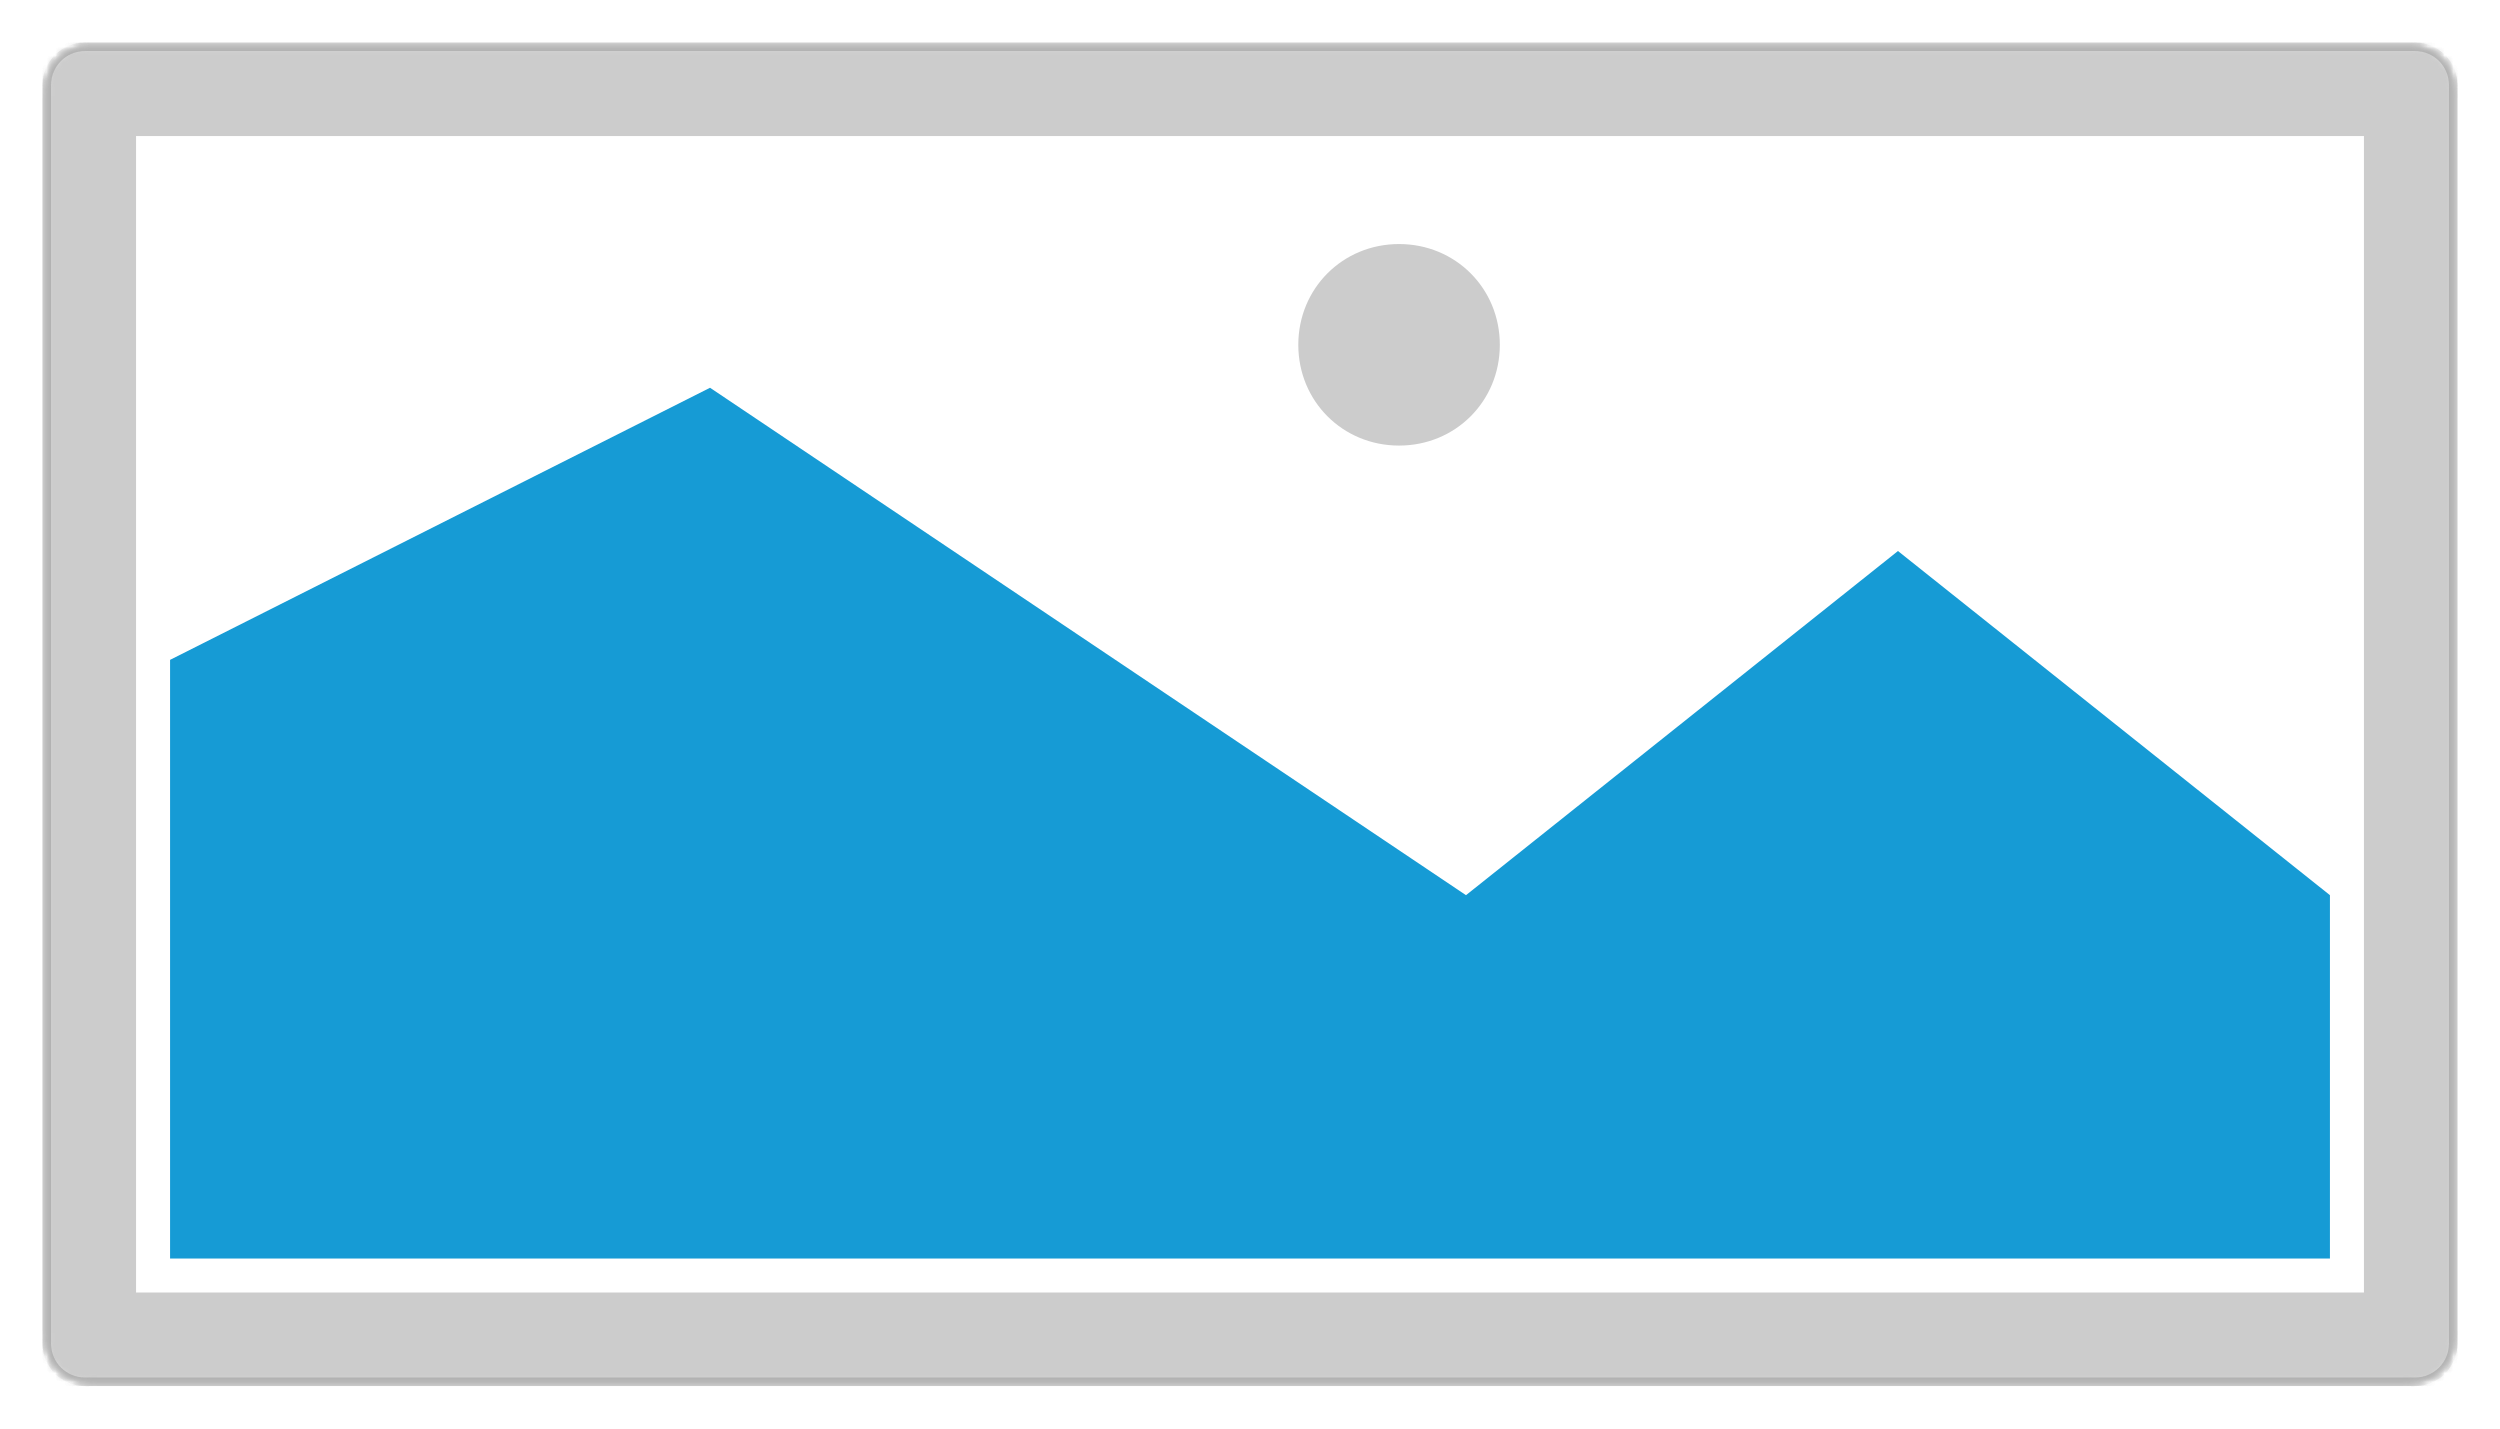 ﻿<?xml version="1.0" encoding="utf-8"?>
<svg version="1.1" xmlns:xlink="http://www.w3.org/1999/xlink" width="294px" height="168px" xmlns="http://www.w3.org/2000/svg">
  <defs>
    <mask fill="white" id="clip2346">
      <path d="M 21.5 359.5  C 18.725 359.5  16.5 357.275  16.5 354.5  L 16.5 207.5  C 16.5 204.725  18.725 202.5  21.5 202.5  L 294.5 202.5  C 297.275 202.5  299.5 204.725  299.5 207.5  L 299.5 354.5  C 299.5 357.275  297.275 359.5  294.5 359.5  L 21.5 359.5  " fill-rule="evenodd" />
    </mask>
    <filter x="11px" y="197px" width="294px" height="168px" filterUnits="userSpaceOnUse" id="filter2347">
      <feOffset dx="0" dy="0" in="SourceAlpha" result="shadowOffsetInner" />
      <feGaussianBlur stdDeviation="2.5" in="shadowOffsetInner" result="shadowGaussian" />
      <feComposite in2="shadowGaussian" operator="atop" in="SourceAlpha" result="shadowComposite" />
      <feColorMatrix type="matrix" values="0 0 0 0 0.333  0 0 0 0 0.333  0 0 0 0 0.333  0 0 0 0.349 0  " in="shadowComposite" />
    </filter>
    <g id="widget2348">
      <path d="M 16 202  L 300 202  L 300 360  L 16 360  L 16 202  " fill-rule="nonzero" fill="#cccccc" stroke="none" mask="url(#clip2346)" />
      <path d="M 27 213  L 289 213  L 289 349  L 27 349  L 27 213  " fill-rule="nonzero" fill="#ffffff" stroke="none" mask="url(#clip2346)" />
      <path d="M 175.53 249.4  C 168.894 249.4  163.68 244.186  163.68 237.55  C 163.68 230.914  168.894 225.7  175.53 225.7  C 182.166 225.7  187.38 230.914  187.38 237.55  C 187.38 244.186  182.166 249.4  175.53 249.4  " fill-rule="nonzero" fill="#cccccc" stroke="none" mask="url(#clip2346)" />
      <path d="M 31 345  L 31 274.6  L 94.5 242.6  L 183.4 302.273  L 234.2 261.8  L 285 302.273  L 285 345  L 31 345  " fill-rule="nonzero" fill="#169bd5" stroke="none" mask="url(#clip2346)" />
      <path d="M 21 359.5  C 18.503 359.5  16.5 357.498  16.5 355  L 16.5 207  C 16.5 204.502  18.503 202.5  21 202.5  L 295 202.5  C 297.498 202.5  299.5 204.502  299.5 207  L 299.5 355  C 299.5 357.498  297.498 359.5  295 359.5  L 21 359.5  Z " stroke-width="1" stroke="#aaaaaa" fill="none" mask="url(#clip2346)" />
    </g>
  </defs>
  <g transform="matrix(1 0 0 1 -11 -197 )">
    <use xlink:href="#widget2348" filter="url(#filter2347)" />
    <use xlink:href="#widget2348" />
  </g>
</svg>
